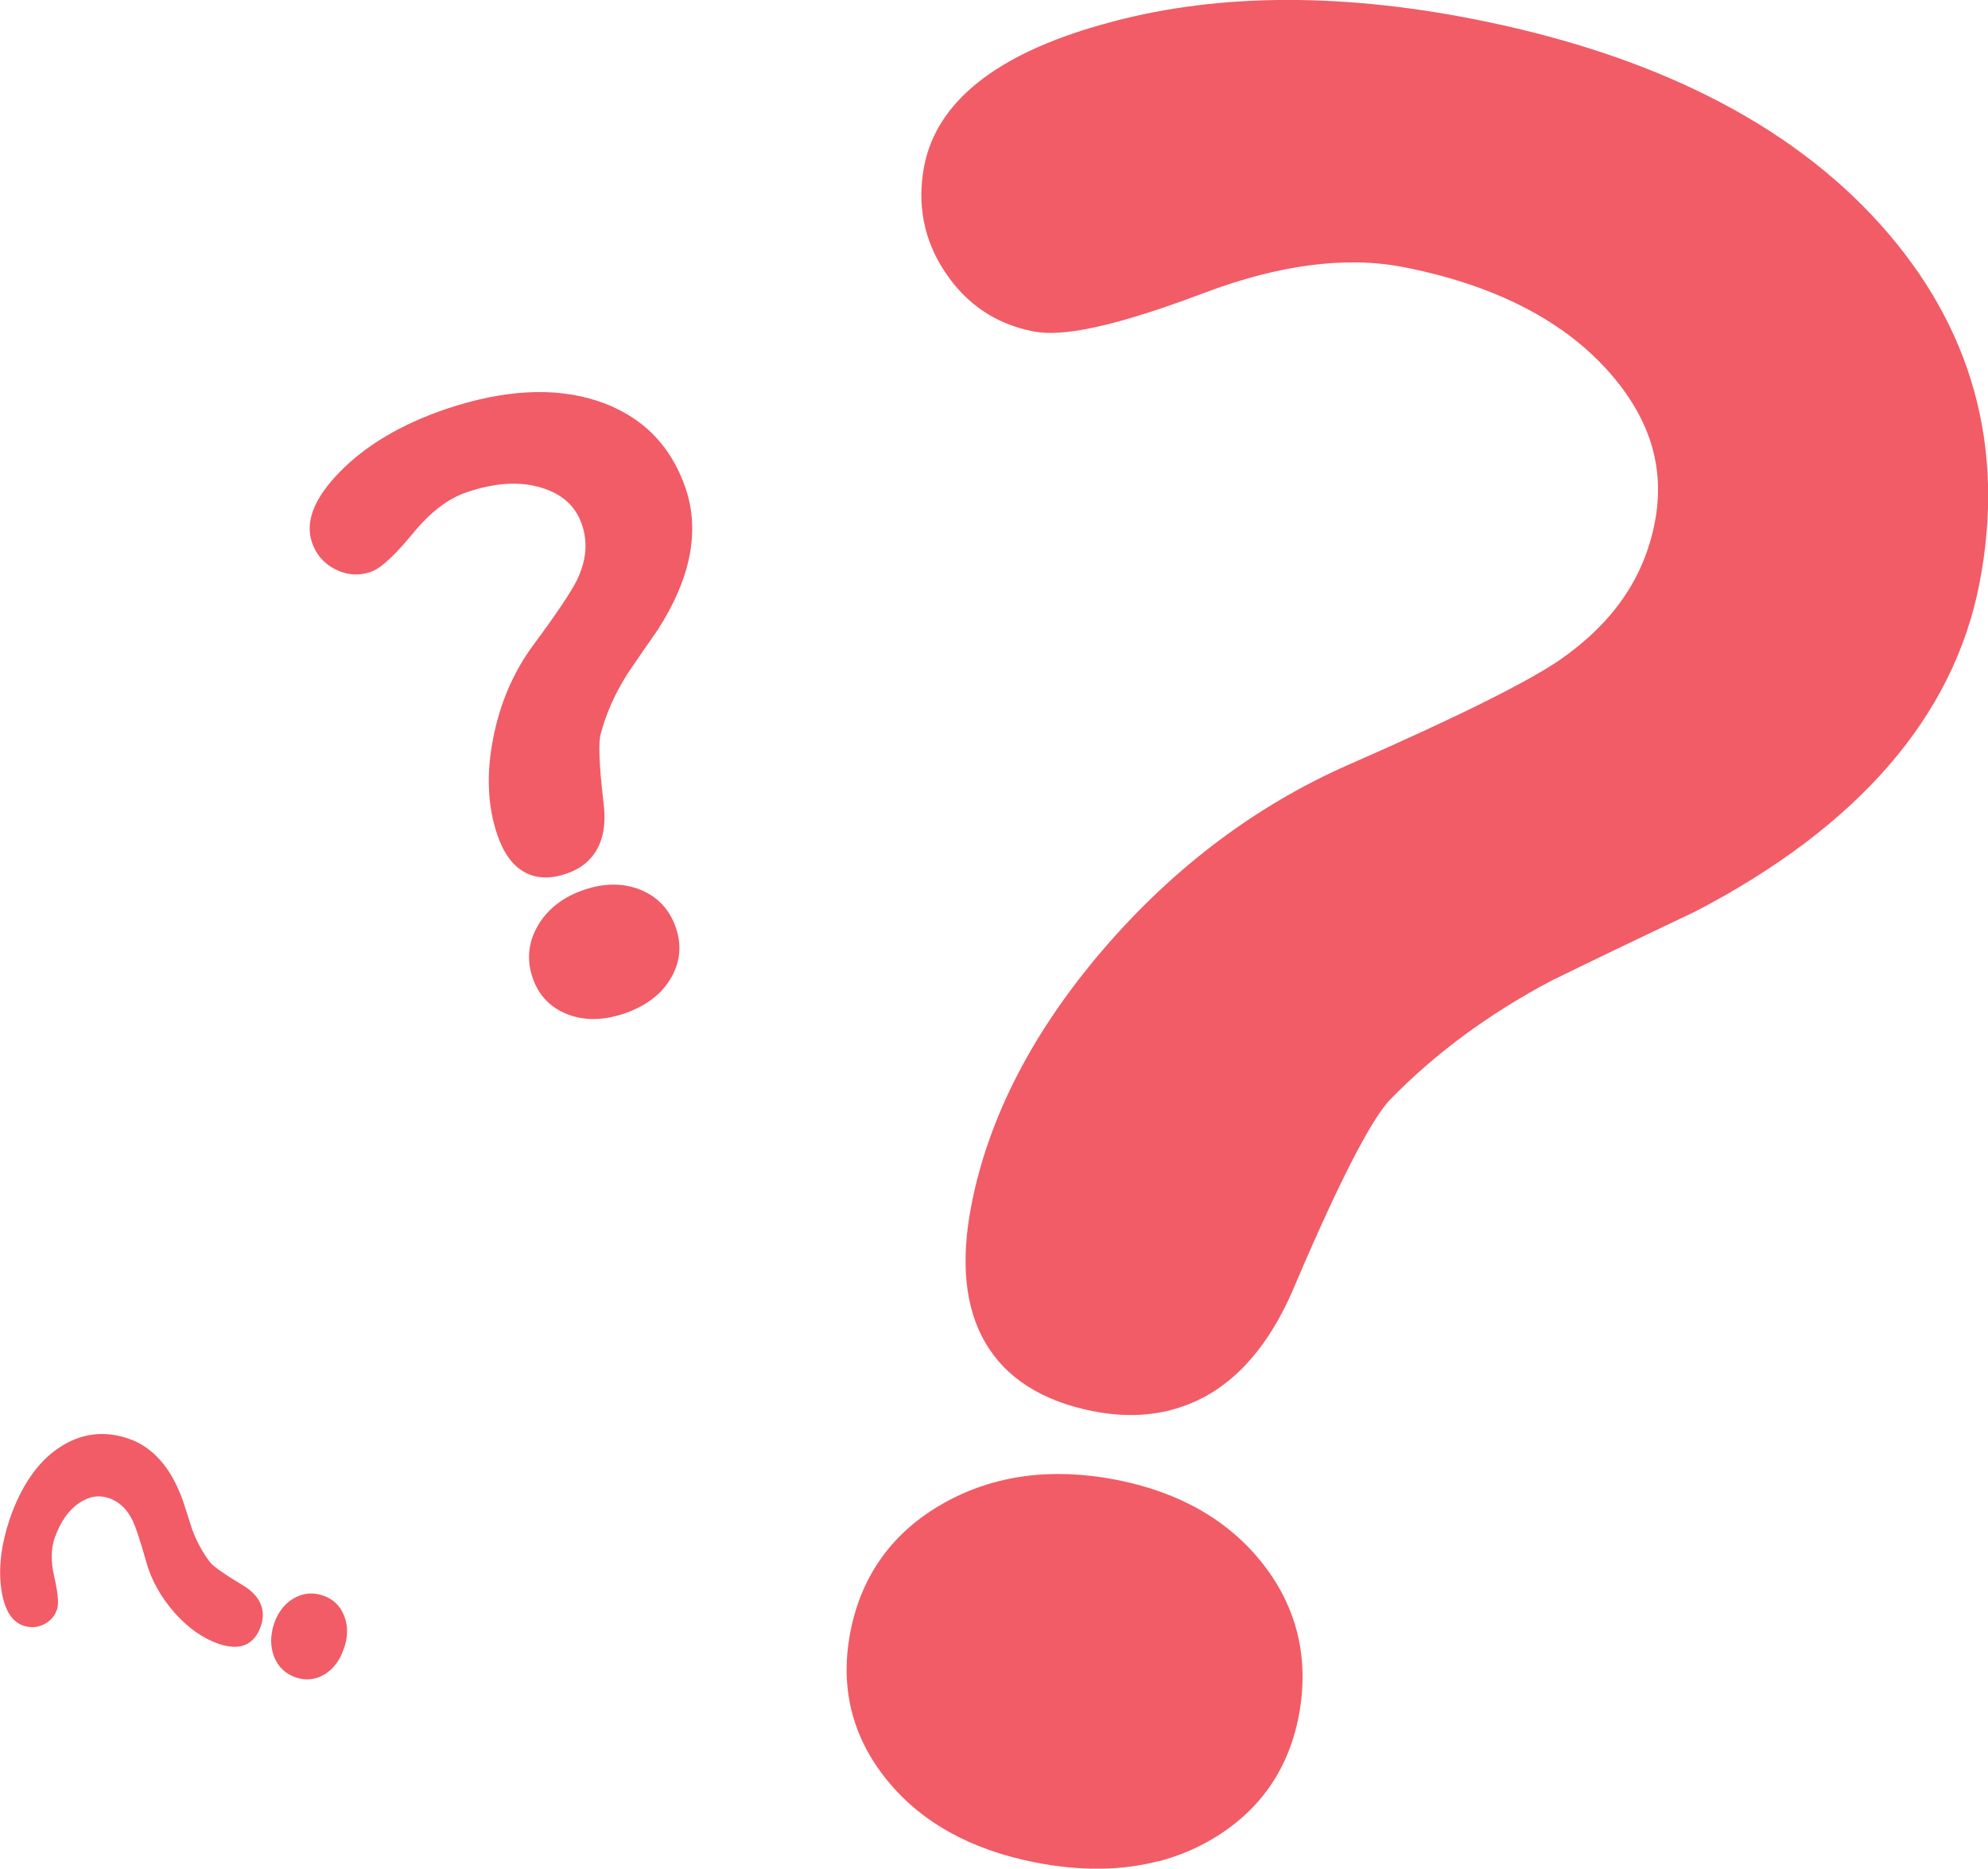 <?xml version="1.0" encoding="UTF-8"?>
<svg id="Layer_2" data-name="Layer 2" xmlns="http://www.w3.org/2000/svg" viewBox="0 0 128.76 121.01">
  <defs>
    <style>
      .cls-1 {
        fill: #f15c67;
      }
    </style>
  </defs>
  <g id="Layer_1-2" data-name="Layer 1">
    <g>
      <g>
        <path class="cls-1" d="M82.63,110.88c-.61,3.14-2.33,5.5-5.14,7.06-2.81,1.57-6.19,1.97-10.14,1.2-3.82-.75-6.73-2.35-8.73-4.79-2-2.45-2.69-5.24-2.07-8.38,.64-3.25,2.41-5.69,5.34-7.33,2.92-1.63,6.29-2.07,10.12-1.33,3.76,.73,6.63,2.37,8.61,4.9,1.98,2.53,2.65,5.42,2.01,8.67ZM126.72,37.54c-1.59,8.16-7.46,14.88-17.6,20.16-3.08,1.46-6.17,2.94-9.26,4.46-4.28,2.25-7.93,4.94-10.95,8.07-1.4,1.5-3.54,5.66-6.44,12.47-2.44,5.82-6.23,8.22-11.37,7.22-5.77-1.13-8-5-6.71-11.61,1.07-5.46,3.81-10.76,8.24-15.9,4.43-5.14,9.53-8.98,15.32-11.51,7.13-3.13,11.8-5.45,13.99-6.97,3.7-2.59,5.94-5.85,6.7-9.76,.81-4.13-.39-7.93-3.59-11.39-3.21-3.46-7.82-5.77-13.85-6.95-4.02-.79-8.6-.21-13.74,1.74-5.14,1.94-8.56,2.75-10.25,2.42-2.01-.39-3.59-1.46-4.75-3.2-1.16-1.74-1.53-3.66-1.13-5.76,.7-3.58,4.18-6.25,10.45-8,6.76-1.94,14.52-2.06,23.3-.34,11.35,2.21,19.87,6.48,25.56,12.8,5.7,6.32,7.73,13.67,6.09,22.04Z"/>
        <path class="cls-1" d="M75.02,120.53c-2.39,.62-5.05,.65-7.96,.08-4.16-.81-7.39-2.6-9.6-5.32-2.28-2.8-3.08-6.03-2.38-9.62,.72-3.69,2.77-6.5,6.08-8.35,3.23-1.8,6.97-2.3,11.14-1.49,4.11,.8,7.3,2.64,9.5,5.45,2.25,2.88,3.02,6.21,2.31,9.89-.7,3.58-2.68,6.3-5.88,8.09-1,.56-2.07,.98-3.2,1.28Zm-9.67-21.69c-.96,.25-1.87,.62-2.74,1.1-2.54,1.42-4.04,3.48-4.59,6.3-.53,2.71,.05,5.05,1.76,7.15,1.76,2.16,4.4,3.6,7.85,4.27,3.57,.7,6.64,.35,9.12-1.03,2.43-1.35,3.87-3.33,4.4-6.04h0c.55-2.83-.01-5.27-1.72-7.46-1.77-2.26-4.29-3.68-7.72-4.35-2.33-.46-4.44-.44-6.36,.06Zm10.51-7.53c-1.77,.46-3.52,.38-5.05,.08-3.31-.65-5.67-2.15-7.01-4.47-1.3-2.25-1.6-5.24-.88-8.9,1.11-5.69,4-11.27,8.58-16.59,4.55-5.29,9.89-9.29,15.85-11.91,7.01-3.07,11.63-5.37,13.73-6.82,3.4-2.38,5.39-5.27,6.09-8.82,.72-3.67-.34-6.96-3.22-10.08-2.97-3.2-7.36-5.39-13.04-6.5-3.72-.73-8.07-.16-12.92,1.67-7.26,2.75-9.8,2.73-11.07,2.49-2.41-.47-4.33-1.76-5.71-3.84-1.38-2.07-1.83-4.38-1.35-6.87,.81-4.17,4.69-7.25,11.51-9.16,6.96-1.99,15.02-2.12,23.99-.37,11.62,2.27,20.5,6.73,26.39,13.27,6,6.66,8.17,14.51,6.45,23.33h0c-1.68,8.59-7.86,15.72-18.38,21.2-3.12,1.48-6.23,2.97-9.3,4.47-4.08,2.15-7.63,4.77-10.53,7.77-.86,.92-2.63,3.77-6.14,12.02-2.12,5.06-5.07,7.27-7.98,8.02Zm4.92-76.37c3.88-1.01,7.46-1.2,10.69-.57,6.32,1.23,11.25,3.72,14.66,7.4,3.53,3.81,4.87,8.08,3.97,12.69-.84,4.29-3.3,7.89-7.31,10.7-2.3,1.59-6.95,3.92-14.24,7.11-5.55,2.43-10.52,6.17-14.78,11.12-4.24,4.92-6.9,10.03-7.91,15.2-.57,2.93-.39,5.22,.54,6.82,.9,1.56,2.53,2.54,4.99,3.03,4.44,.87,7.52-1.14,9.69-6.33,3.04-7.15,5.17-11.25,6.72-12.92,3.13-3.25,6.94-6.06,11.35-8.38,3.12-1.52,6.24-3.03,9.32-4.49,9.62-5.01,15.28-11.44,16.77-19.09h0c1.55-7.96-.32-14.75-5.73-20.75-5.45-6.04-13.77-10.19-24.74-12.33-8.5-1.66-16.1-1.55-22.6,.31-5.65,1.58-8.81,3.88-9.39,6.85-.33,1.71-.04,3.23,.9,4.64,.94,1.41,2.18,2.25,3.79,2.56,.8,.16,3.08,.06,9.43-2.35,1.32-.5,2.61-.91,3.87-1.24Z"/>
      </g>
      <g>
        <path class="cls-1" d="M43.31,60.26c.34,1.01,.24,1.97-.32,2.89-.55,.92-1.46,1.59-2.73,2.02-1.23,.42-2.33,.43-3.31,.06-.98-.38-1.64-1.07-1.98-2.08-.35-1.04-.24-2.04,.33-3,.57-.95,1.48-1.64,2.7-2.05,1.21-.41,2.31-.41,3.3,0,.99,.4,1.66,1.13,2.01,2.17Zm.63-28.46c.89,2.62,.3,5.53-1.76,8.73-.65,.93-1.3,1.87-1.94,2.82-.86,1.36-1.47,2.74-1.83,4.14-.16,.66-.09,2.22,.2,4.67,.26,2.08-.44,3.4-2.09,3.96-1.85,.63-3.14-.12-3.86-2.24-.59-1.75-.67-3.74-.24-5.95,.43-2.22,1.27-4.17,2.52-5.85,1.54-2.08,2.51-3.52,2.89-4.32,.64-1.36,.75-2.67,.32-3.93-.45-1.33-1.42-2.23-2.92-2.7-1.5-.47-3.21-.38-5.15,.28-1.29,.44-2.52,1.36-3.68,2.77-1.16,1.41-2.02,2.21-2.56,2.39-.65,.22-1.28,.17-1.9-.14-.62-.31-1.05-.8-1.28-1.48-.39-1.15,.18-2.49,1.7-4.04,1.63-1.68,3.86-2.99,6.67-3.95,3.64-1.23,6.81-1.41,9.5-.52,2.69,.88,4.49,2.67,5.4,5.36Z"/>
        <path class="cls-1" d="M42.71,64.3c-.59,.57-1.35,1.02-2.29,1.34-1.34,.45-2.56,.47-3.65,.05-1.12-.43-1.89-1.23-2.28-2.39-.4-1.18-.27-2.33,.38-3.41,.63-1.05,1.63-1.82,2.97-2.27,1.32-.45,2.55-.44,3.64,0,1.13,.46,1.9,1.29,2.3,2.47,.39,1.15,.27,2.26-.36,3.31-.2,.33-.44,.63-.71,.9Zm-6.37-4.67c-.24,.23-.44,.49-.61,.77-.5,.83-.59,1.67-.29,2.58,.29,.87,.85,1.45,1.69,1.77,.86,.33,1.86,.31,2.97-.06,1.15-.39,1.98-1,2.46-1.8,.48-.79,.57-1.6,.27-2.47h0c-.31-.91-.87-1.52-1.73-1.87-.88-.36-1.85-.36-2.95,.02-.75,.25-1.35,.61-1.83,1.07Zm1.79-3.91c-.43,.42-.95,.69-1.45,.86-1.06,.36-1.99,.32-2.76-.13-.75-.43-1.33-1.25-1.72-2.42-.62-1.83-.71-3.92-.26-6.21,.44-2.28,1.32-4.32,2.61-6.06,1.52-2.05,2.47-3.47,2.84-4.24,.59-1.25,.69-2.41,.3-3.55-.4-1.18-1.25-1.96-2.6-2.38-1.39-.43-3.01-.34-4.84,.28-1.2,.4-2.36,1.28-3.46,2.62-1.64,1.99-2.38,2.41-2.79,2.55-.77,.26-1.54,.21-2.28-.17-.74-.37-1.25-.96-1.52-1.76-.45-1.34,.16-2.87,1.81-4.55,1.68-1.72,3.99-3.09,6.87-4.07,3.73-1.26,7.03-1.44,9.81-.53,2.83,.93,4.76,2.84,5.72,5.67h0c.93,2.76,.33,5.84-1.81,9.16-.66,.94-1.31,1.89-1.95,2.83-.82,1.29-1.42,2.64-1.76,3.98-.1,.41-.14,1.52,.21,4.48,.22,1.81-.27,2.94-.98,3.64Zm-11.19-22.87c.95-.93,1.96-1.58,2.99-1.93,2.03-.69,3.86-.78,5.46-.28,1.65,.52,2.74,1.53,3.24,3.01,.47,1.38,.35,2.82-.35,4.3-.4,.84-1.36,2.28-2.94,4.41-1.2,1.62-2.02,3.52-2.43,5.65-.41,2.12-.34,4.04,.23,5.7,.32,.94,.75,1.57,1.28,1.88,.52,.3,1.15,.32,1.94,.05,1.43-.48,1.98-1.57,1.76-3.43-.3-2.57-.36-4.1-.19-4.84,.37-1.46,1.01-2.9,1.89-4.29,.65-.95,1.3-1.9,1.95-2.83,1.95-3.04,2.52-5.83,1.69-8.28h0c-.87-2.56-2.53-4.21-5.08-5.05-2.57-.85-5.66-.67-9.18,.52-2.73,.92-4.91,2.21-6.48,3.82-1.37,1.39-1.9,2.58-1.58,3.53,.19,.55,.52,.94,1.03,1.19,.5,.25,1,.29,1.52,.11,.26-.09,.9-.49,2.34-2.24,.3-.36,.6-.69,.91-1Z"/>
      </g>
      <g>
        <path class="cls-1" d="M20.84,103.6c.57,.2,.97,.58,1.19,1.15,.22,.57,.21,1.21-.04,1.93-.24,.7-.61,1.2-1.12,1.51-.51,.31-1.05,.37-1.62,.17-.59-.2-1-.6-1.23-1.19-.23-.59-.23-1.23,.01-1.93,.24-.69,.62-1.18,1.14-1.49,.53-.31,1.08-.36,1.68-.15Zm-12.6-10.16c1.49,.51,2.59,1.78,3.32,3.82,.19,.62,.39,1.23,.6,1.85,.31,.86,.72,1.61,1.23,2.26,.24,.3,.97,.81,2.17,1.53,1.03,.61,1.38,1.38,1.06,2.32-.36,1.05-1.14,1.37-2.35,.96-.99-.34-1.92-.99-2.77-1.96-.85-.96-1.44-2.02-1.76-3.17-.4-1.42-.72-2.35-.94-2.8-.39-.76-.94-1.26-1.66-1.51-.75-.26-1.5-.13-2.23,.38-.73,.51-1.28,1.32-1.66,2.42-.25,.73-.26,1.61-.03,2.62,.23,1.01,.29,1.67,.19,1.98-.13,.37-.37,.64-.72,.81-.36,.17-.73,.19-1.11,.06-.65-.22-1.06-.95-1.23-2.16-.19-1.32,0-2.77,.54-4.37,.71-2.07,1.73-3.56,3.06-4.46,1.33-.9,2.76-1.09,4.29-.57Z"/>
        <path class="cls-1" d="M22.46,105.28c.05,.46,0,.96-.19,1.49-.26,.76-.68,1.32-1.25,1.66-.58,.35-1.21,.42-1.86,.2-.67-.23-1.15-.69-1.41-1.35-.25-.65-.25-1.37,0-2.13,.26-.75,.68-1.3,1.27-1.64,.6-.35,1.24-.41,1.91-.18,.65,.22,1.11,.66,1.36,1.31,.08,.2,.13,.41,.16,.63Zm-4.31,1.25c.02,.19,.07,.37,.14,.54,.2,.51,.55,.85,1.06,1.02,.49,.17,.95,.12,1.39-.15,.45-.27,.79-.73,1-1.36,.22-.65,.24-1.24,.04-1.74-.19-.49-.52-.81-1.02-.98h0c-.52-.18-.99-.13-1.44,.13-.47,.27-.8,.71-1.02,1.33-.15,.43-.2,.82-.15,1.19Zm-1.14-2.16c.04,.34-.02,.67-.12,.95-.21,.6-.55,1.01-1.02,1.2-.45,.19-1.02,.16-1.69-.06-1.04-.36-2.01-1.04-2.89-2.04-.87-.99-1.49-2.09-1.82-3.28-.39-1.39-.7-2.32-.92-2.75-.36-.7-.85-1.15-1.49-1.37-.67-.23-1.31-.12-1.97,.34-.68,.47-1.2,1.24-1.56,2.27-.23,.68-.24,1.51-.02,2.46,.33,1.43,.26,1.91,.18,2.14-.15,.44-.44,.77-.87,.97-.42,.21-.87,.23-1.32,.07-.76-.26-1.24-1.07-1.42-2.39-.19-1.36,0-2.87,.55-4.51,.73-2.12,1.79-3.67,3.17-4.6,1.4-.95,2.93-1.16,4.54-.6h0c1.57,.54,2.74,1.88,3.5,3.99,.2,.62,.4,1.25,.6,1.86,.3,.82,.7,1.55,1.18,2.17,.15,.18,.64,.59,2.09,1.46,.89,.53,1.23,1.14,1.3,1.7Zm-14.18-2.9c-.09-.75-.03-1.43,.17-2.02,.39-1.15,.99-2.01,1.77-2.56,.81-.56,1.64-.7,2.48-.41,.78,.27,1.39,.82,1.82,1.65,.24,.47,.55,1.4,.96,2.85,.31,1.1,.88,2.13,1.7,3.06,.81,.92,1.7,1.55,2.64,1.88,.53,.18,.97,.21,1.29,.08,.31-.13,.54-.41,.7-.86,.28-.81-.02-1.44-.93-1.98-1.26-.75-1.97-1.26-2.25-1.59-.53-.67-.96-1.46-1.28-2.34-.21-.62-.41-1.25-.6-1.86-.69-1.93-1.75-3.16-3.14-3.64h0c-1.45-.5-2.77-.32-4.04,.54-1.27,.86-2.27,2.32-2.95,4.32-.53,1.55-.71,2.98-.53,4.24,.15,1.1,.5,1.75,1.04,1.94,.31,.11,.6,.09,.89-.05,.29-.14,.48-.35,.58-.64,.05-.15,.09-.58-.2-1.83-.06-.26-.1-.51-.13-.76Z"/>
      </g>
    </g>
  </g>
</svg>